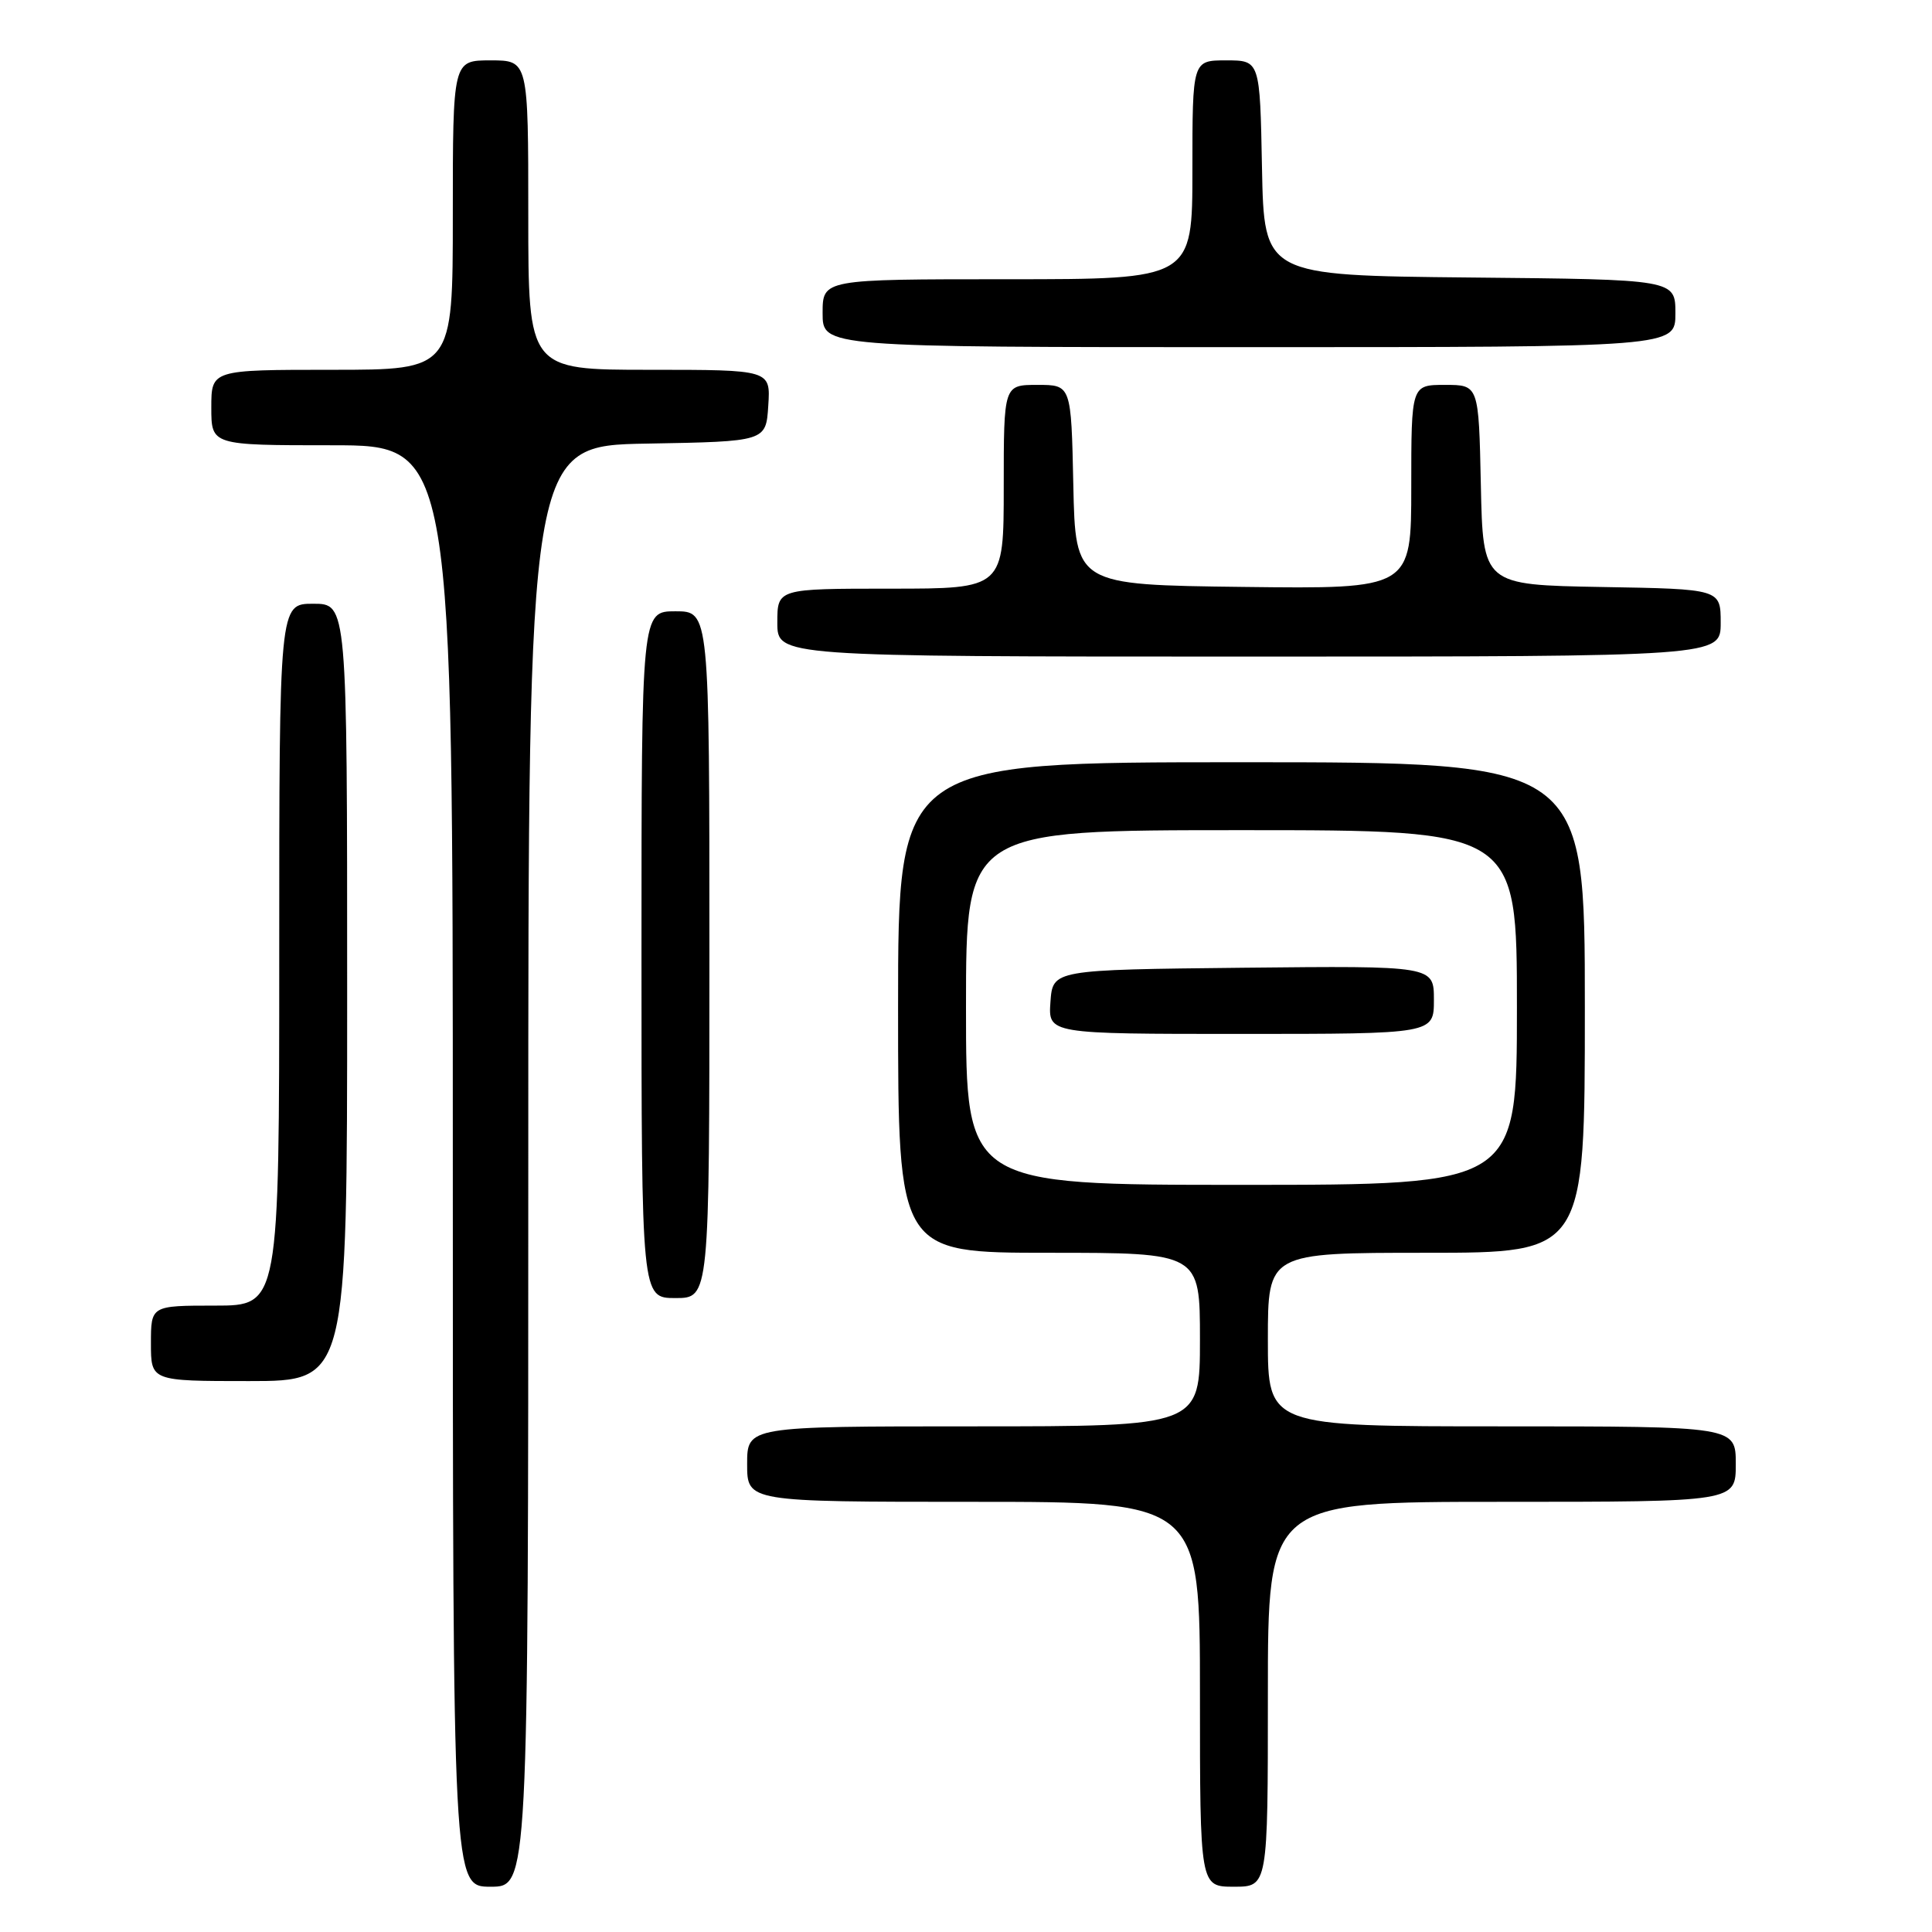 <?xml version="1.0" encoding="UTF-8" standalone="no"?>
<!DOCTYPE svg PUBLIC "-//W3C//DTD SVG 1.1//EN" "http://www.w3.org/Graphics/SVG/1.1/DTD/svg11.dtd" >
<svg xmlns="http://www.w3.org/2000/svg" xmlns:xlink="http://www.w3.org/1999/xlink" version="1.1" viewBox="0 0 256 256">
 <g >
 <path fill="currentColor"
d=" M 70.00 154.53 C 70.00 59.05 70.00 59.05 85.75 58.78 C 101.50 58.50 101.50 58.50 101.80 53.75 C 102.11 49.00 102.11 49.00 86.05 49.00 C 70.00 49.00 70.00 49.00 70.00 28.50 C 70.00 8.00 70.00 8.00 65.00 8.00 C 60.00 8.00 60.00 8.00 60.00 28.50 C 60.00 49.00 60.00 49.00 44.00 49.00 C 28.00 49.00 28.00 49.00 28.00 54.00 C 28.00 59.00 28.00 59.00 44.00 59.00 C 60.00 59.00 60.00 59.00 60.00 154.50 C 60.00 250.00 60.00 250.00 65.00 250.00 C 70.00 250.00 70.00 250.00 70.00 154.53 Z  M 168.00 224.50 C 168.00 199.00 168.00 199.00 199.00 199.00 C 230.00 199.00 230.00 199.00 230.00 194.00 C 230.00 189.00 230.00 189.00 199.00 189.00 C 168.00 189.00 168.00 189.00 168.00 177.50 C 168.00 166.00 168.00 166.00 189.00 166.00 C 210.00 166.00 210.00 166.00 210.00 133.50 C 210.00 101.00 210.00 101.00 164.50 101.00 C 119.00 101.00 119.00 101.00 119.00 133.50 C 119.00 166.00 119.00 166.00 139.00 166.00 C 159.00 166.00 159.00 166.00 159.00 177.50 C 159.00 189.00 159.00 189.00 129.00 189.00 C 99.00 189.00 99.00 189.00 99.00 194.00 C 99.00 199.00 99.00 199.00 129.00 199.00 C 159.00 199.00 159.00 199.00 159.00 224.50 C 159.00 250.00 159.00 250.00 163.50 250.00 C 168.00 250.00 168.00 250.00 168.00 224.50 Z  M 46.00 131.50 C 46.00 80.00 46.00 80.00 41.50 80.00 C 37.00 80.00 37.00 80.00 37.00 126.50 C 37.00 173.00 37.00 173.00 28.50 173.00 C 20.00 173.00 20.00 173.00 20.00 178.00 C 20.00 183.00 20.00 183.00 33.00 183.00 C 46.00 183.00 46.00 183.00 46.00 131.50 Z  M 94.00 126.50 C 94.00 81.00 94.00 81.00 89.50 81.00 C 85.00 81.00 85.00 81.00 85.00 126.50 C 85.00 172.00 85.00 172.00 89.50 172.00 C 94.00 172.00 94.00 172.00 94.00 126.50 Z  M 228.00 82.53 C 228.00 78.05 228.00 78.05 212.25 77.78 C 196.50 77.50 196.50 77.50 196.22 64.25 C 195.94 51.00 195.94 51.00 191.47 51.00 C 187.00 51.00 187.00 51.00 187.00 64.52 C 187.00 78.04 187.00 78.04 164.75 77.77 C 142.50 77.50 142.50 77.50 142.22 64.25 C 141.94 51.00 141.94 51.00 137.47 51.00 C 133.00 51.00 133.00 51.00 133.00 64.50 C 133.00 78.00 133.00 78.00 118.00 78.00 C 103.00 78.00 103.00 78.00 103.00 82.50 C 103.00 87.00 103.00 87.00 165.50 87.00 C 228.00 87.00 228.00 87.00 228.00 82.53 Z  M 222.00 41.52 C 222.00 37.03 222.00 37.03 194.75 36.77 C 167.50 36.50 167.50 36.50 167.22 22.25 C 166.95 8.00 166.95 8.00 162.47 8.00 C 158.00 8.00 158.00 8.00 158.00 22.50 C 158.00 37.00 158.00 37.00 133.50 37.00 C 109.00 37.00 109.00 37.00 109.00 41.50 C 109.00 46.00 109.00 46.00 165.50 46.00 C 222.00 46.00 222.00 46.00 222.00 41.52 Z  M 128.00 133.50 C 128.00 110.00 128.00 110.00 164.50 110.00 C 201.00 110.00 201.00 110.00 201.00 133.50 C 201.00 157.00 201.00 157.00 164.50 157.00 C 128.00 157.00 128.00 157.00 128.00 133.50 Z  M 190.00 132.48 C 190.00 127.97 190.00 127.97 164.75 128.23 C 139.50 128.50 139.50 128.50 139.19 132.75 C 138.89 137.00 138.89 137.00 164.44 137.00 C 190.00 137.00 190.00 137.00 190.00 132.48 Z "/>
</g>
</svg>